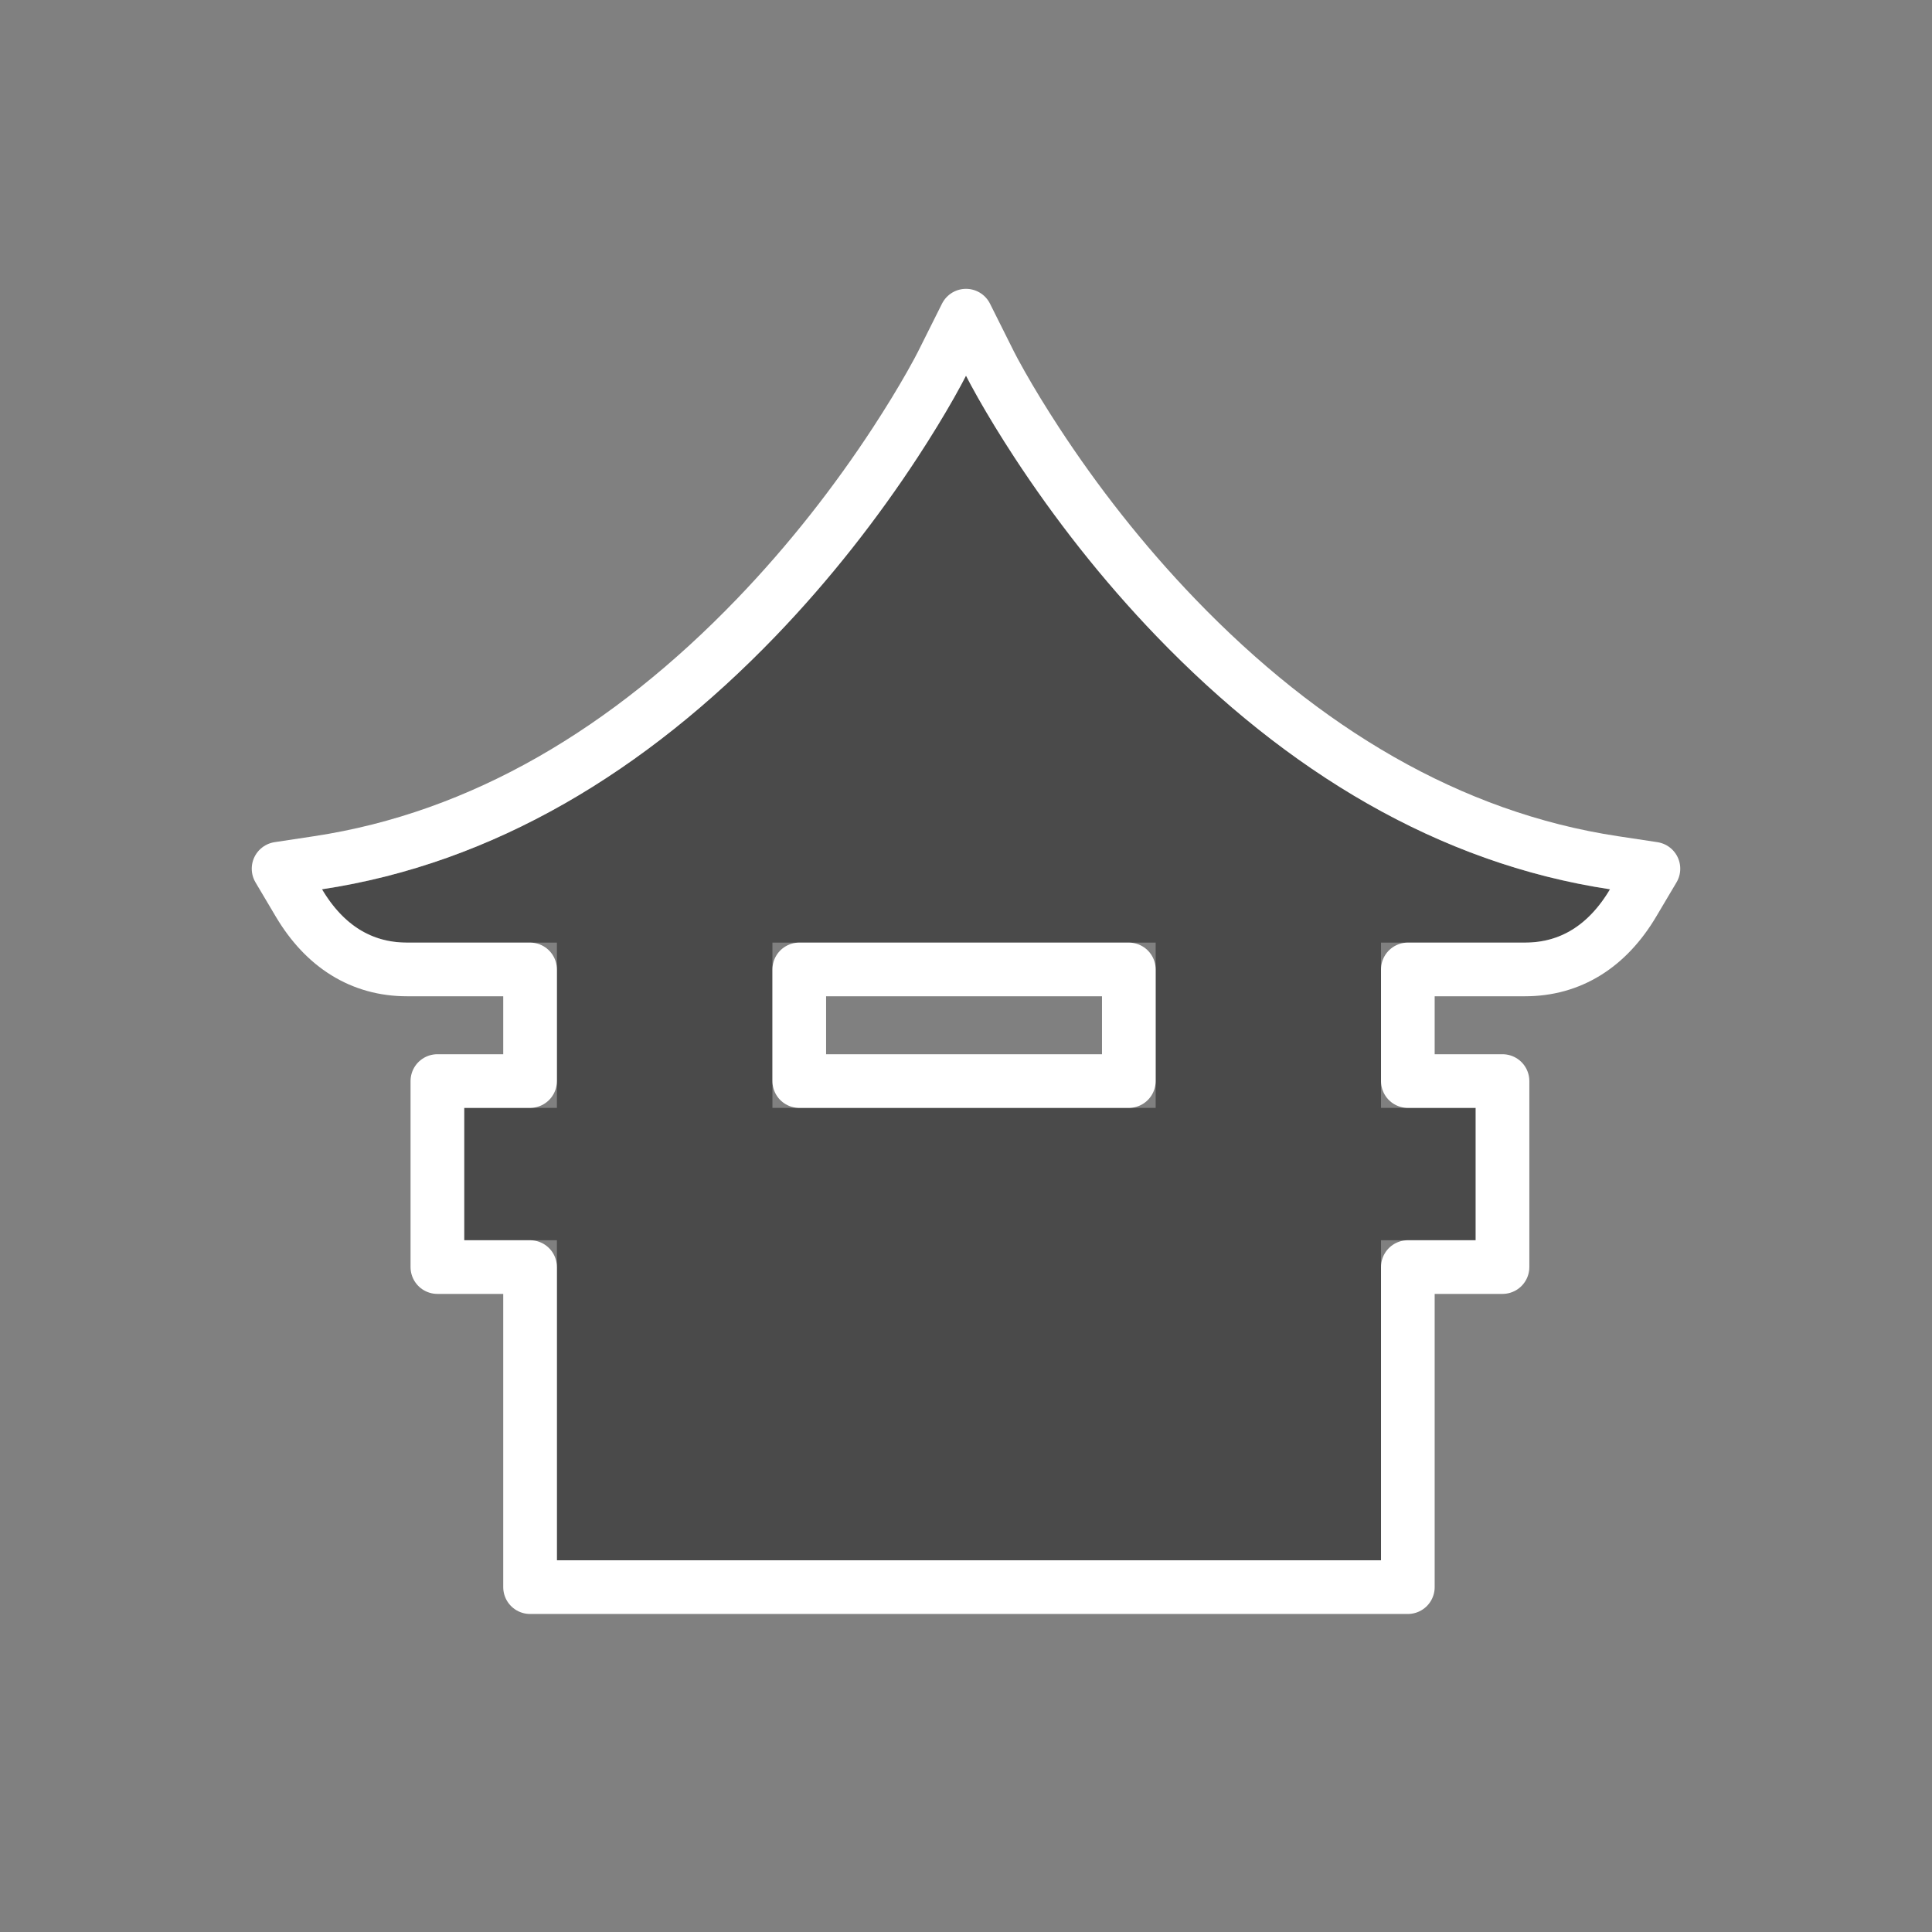 <svg xmlns="http://www.w3.org/2000/svg" xmlns:xlink="http://www.w3.org/1999/xlink" width="36" height="36" viewBox="0 0 36 36">
  <rect x="0" y="0" width="36" height="36" fill="#808080" stroke="none"/>
  <defs>
    <path id="xajh-city-a" d="M25.733,17.564 L25.733,20.644 L27.497,20.644 L27.497,23.11 L25.733,23.11 L25.733,29.074 L10.377,29.074 L10.377,23.11 L8.65,23.11 L8.65,20.644 L10.377,20.644 L10.377,17.564 L7.583,17.564 C6.921,17.564 6.393,17.233 6,16.571 C13.804,15.393 18,7 18,7 C18,7 22.196,15.393 30,16.571 C29.607,17.233 29.079,17.564 28.417,17.564 C27.365,17.564 26.483,17.564 25.733,17.564 Z M21.534,17.564 C20.584,17.564 19.866,17.564 18,17.564 L14.393,17.564 L14.393,20.644 L21.534,20.644 L21.534,17.564 Z"/>
  </defs>
  <g fill="none" fill-rule="evenodd" stroke-linecap="round" stroke-linejoin="round">
    <use fill="#4A4A4A" xlink:href="#xajh-city-a"/>
    <path stroke="#FFF" d="M26.233,18.064 L26.233,20.144 L27.997,20.144 L27.997,23.61 L26.233,23.61 L26.233,29.574 L9.877,29.574 L9.877,23.61 L8.15,23.61 L8.15,20.144 L9.877,20.144 L9.877,18.064 L7.583,18.064 C6.736,18.064 6.05,17.634 5.57,16.826 L5.191,16.187 L5.925,16.076 C8.994,15.613 11.722,13.968 14.091,11.507 C15.09,10.469 15.955,9.356 16.683,8.243 C16.937,7.854 17.156,7.494 17.339,7.171 C17.447,6.979 17.519,6.845 17.553,6.776 L18,5.882 L18.447,6.776 C18.481,6.845 18.553,6.979 18.661,7.171 C18.844,7.494 19.063,7.854 19.317,8.243 C20.045,9.356 20.91,10.469 21.909,11.507 C24.278,13.968 27.006,15.613 30.075,16.076 L30.809,16.187 L30.43,16.826 C29.95,17.634 29.264,18.064 28.417,18.064 C27.168,18.064 26.964,18.064 26.233,18.064 Z M21.034,18.064 C19.932,18.064 19.912,18.064 18,18.064 L14.893,18.064 L14.893,20.144 L21.034,20.144 L21.034,18.064 Z"/>
  </g>
</svg>
